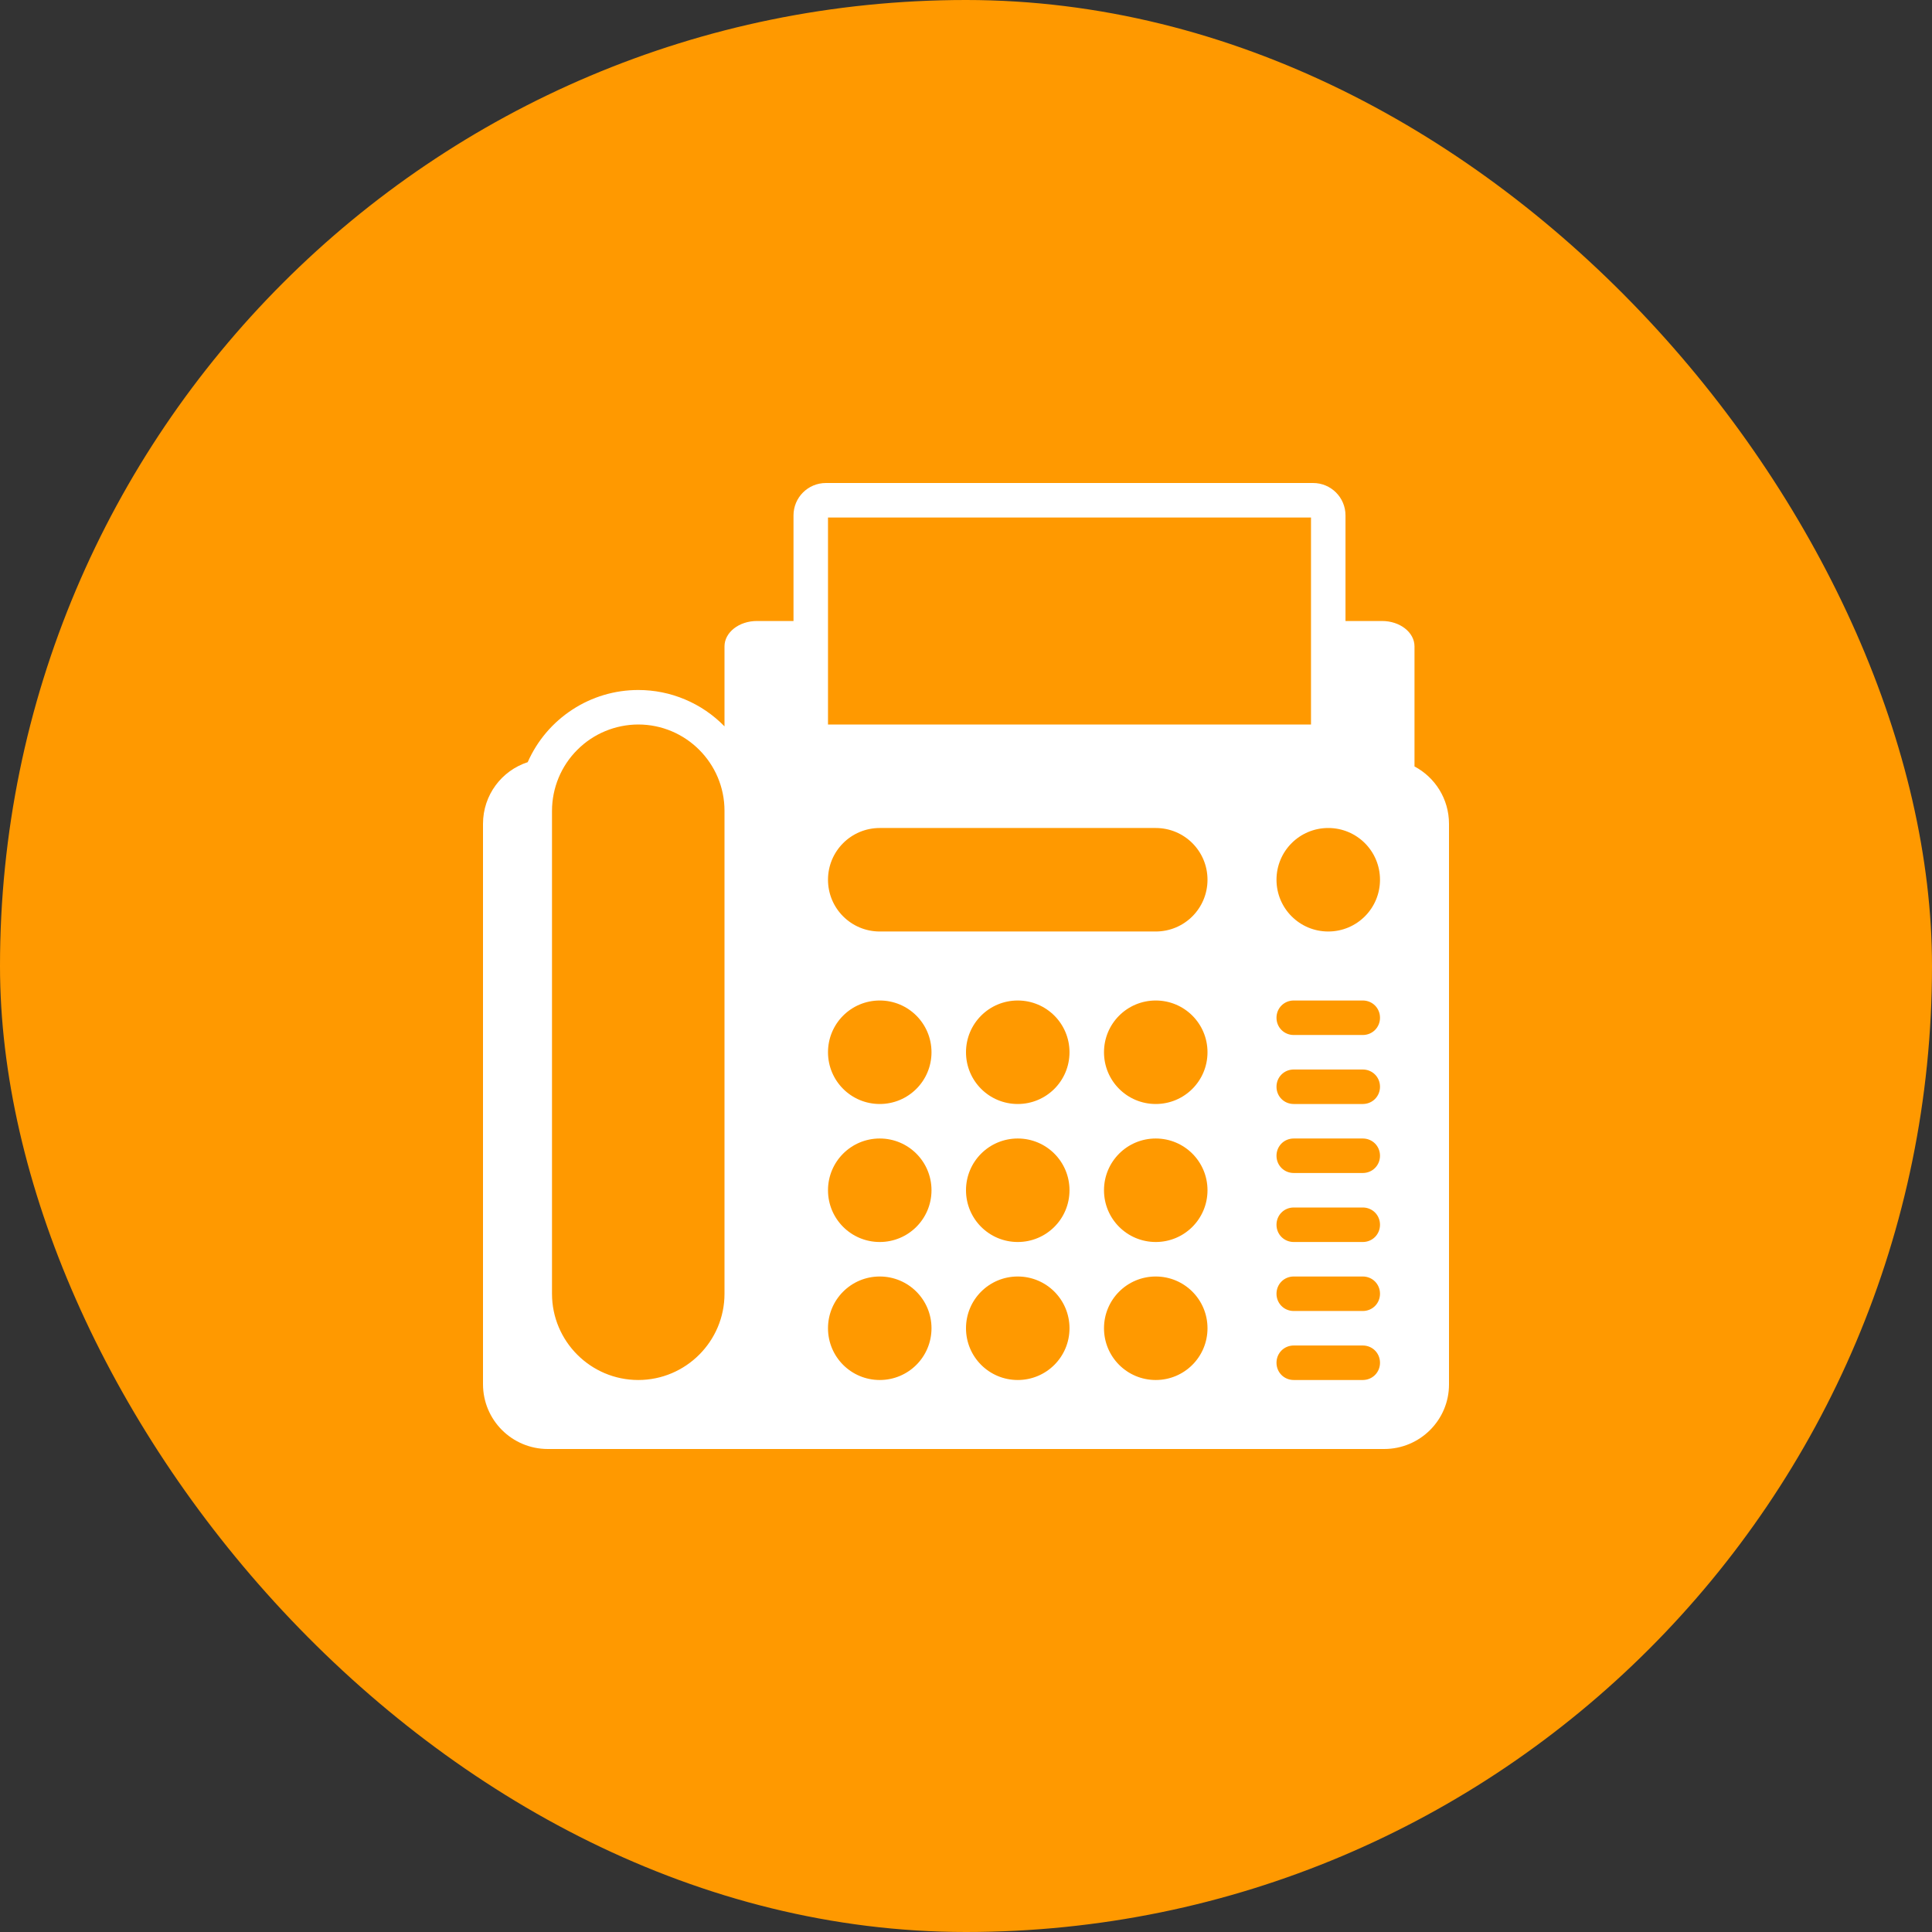 <svg width="28" height="28" viewBox="0 0 28 28" fill="none" xmlns="http://www.w3.org/2000/svg">
<rect x="0" y="0" width="28" height="28" fill="#333333" stroke="none"/>
<rect width="28" height="28" rx="14" fill="#FF9900"/>
<path d="M19.5 7.47V9H20.03C20.29 9 20.5 9.165 20.5 9.368V11.108C20.797 11.265 21 11.578 21 11.94V20.065C21 20.58 20.58 21 20.06 21H7.94C7.42 21 7 20.58 7 20.06V11.94C7 11.522 7.271 11.168 7.648 11.046C7.785 10.735 8.009 10.471 8.294 10.285C8.578 10.099 8.91 10 9.25 10C9.483 10 9.714 10.046 9.928 10.137C10.143 10.227 10.337 10.36 10.5 10.527V9.368C10.5 9.165 10.71 9 10.97 9H11.5V7.47C11.5 7.21 11.71 7 11.97 7H19.03C19.29 7 19.5 7.21 19.5 7.47ZM19 10.5V7.5H12V10.5H19ZM10.5 11.75C10.5 11.061 9.939 10.5 9.25 10.5C8.919 10.501 8.601 10.632 8.367 10.867C8.132 11.101 8.001 11.419 8 11.75V18.75C8 19.439 8.561 20 9.25 20C9.939 20 10.5 19.439 10.5 18.75V11.75ZM12.75 12C12.335 12 12 12.335 12 12.75C12 13.165 12.335 13.5 12.75 13.5H16.75C17.165 13.5 17.5 13.165 17.5 12.75C17.5 12.335 17.165 12 16.75 12H12.75ZM18.5 12.75C18.5 13.165 18.835 13.5 19.25 13.5C19.665 13.5 20 13.165 20 12.75C20 12.335 19.665 12 19.25 12C18.835 12 18.5 12.335 18.5 12.75ZM12.75 16C13.165 16 13.5 15.665 13.5 15.25C13.5 14.835 13.165 14.5 12.75 14.5C12.335 14.5 12 14.835 12 15.25C12 15.665 12.335 16 12.75 16ZM14.75 16C15.165 16 15.5 15.665 15.5 15.25C15.5 14.835 15.165 14.5 14.75 14.5C14.335 14.5 14 14.835 14 15.25C14 15.665 14.335 16 14.75 16ZM16 15.25C16 15.665 16.335 16 16.75 16C17.165 16 17.5 15.665 17.5 15.25C17.5 14.835 17.165 14.5 16.75 14.5C16.335 14.5 16 14.835 16 15.25ZM12.75 18C13.165 18 13.5 17.665 13.5 17.25C13.5 16.835 13.165 16.5 12.75 16.5C12.335 16.5 12 16.835 12 17.25C12 17.665 12.335 18 12.75 18ZM14 17.25C14 17.665 14.335 18 14.75 18C15.165 18 15.5 17.665 15.5 17.25C15.5 16.835 15.165 16.5 14.75 16.5C14.335 16.5 14 16.835 14 17.25ZM16.75 18C17.165 18 17.5 17.665 17.5 17.25C17.5 16.835 17.165 16.5 16.75 16.5C16.335 16.5 16 16.835 16 17.25C16 17.665 16.335 18 16.75 18ZM12 19.25C12 19.665 12.335 20 12.75 20C13.165 20 13.5 19.665 13.5 19.25C13.5 18.835 13.165 18.5 12.75 18.5C12.335 18.5 12 18.835 12 19.25ZM14.75 20C15.165 20 15.5 19.665 15.5 19.25C15.5 18.835 15.165 18.5 14.75 18.5C14.335 18.5 14 18.835 14 19.25C14 19.665 14.335 20 14.75 20ZM16 19.25C16 19.665 16.335 20 16.75 20C17.165 20 17.5 19.665 17.5 19.25C17.5 18.835 17.165 18.5 16.75 18.5C16.335 18.5 16 18.835 16 19.25ZM18.75 15H19.75C19.89 15 20 14.89 20 14.75C20 14.61 19.89 14.5 19.75 14.5H18.75C18.61 14.5 18.5 14.61 18.5 14.75C18.5 14.89 18.61 15 18.75 15ZM18.75 16H19.75C19.89 16 20 15.89 20 15.75C20 15.61 19.89 15.5 19.75 15.5H18.75C18.61 15.5 18.5 15.61 18.5 15.75C18.5 15.89 18.61 16 18.75 16ZM19.75 17C19.89 17 20 16.89 20 16.75C20 16.61 19.89 16.5 19.75 16.5H18.75C18.61 16.5 18.5 16.61 18.5 16.75C18.5 16.89 18.61 17 18.75 17H19.75ZM18.75 18H19.75C19.89 18 20 17.89 20 17.75C20 17.61 19.89 17.5 19.75 17.5H18.75C18.61 17.5 18.5 17.61 18.5 17.75C18.5 17.89 18.61 18 18.75 18ZM19.75 19C19.89 19 20 18.89 20 18.75C20 18.61 19.89 18.5 19.75 18.5H18.75C18.61 18.5 18.5 18.61 18.5 18.75C18.5 18.89 18.61 19 18.75 19H19.75ZM18.75 20H19.75C19.89 20 20 19.89 20 19.75C20 19.61 19.89 19.5 19.75 19.5H18.75C18.61 19.5 18.5 19.61 18.5 19.75C18.5 19.89 18.61 20 18.75 20Z" fill="white"/>
</svg>
